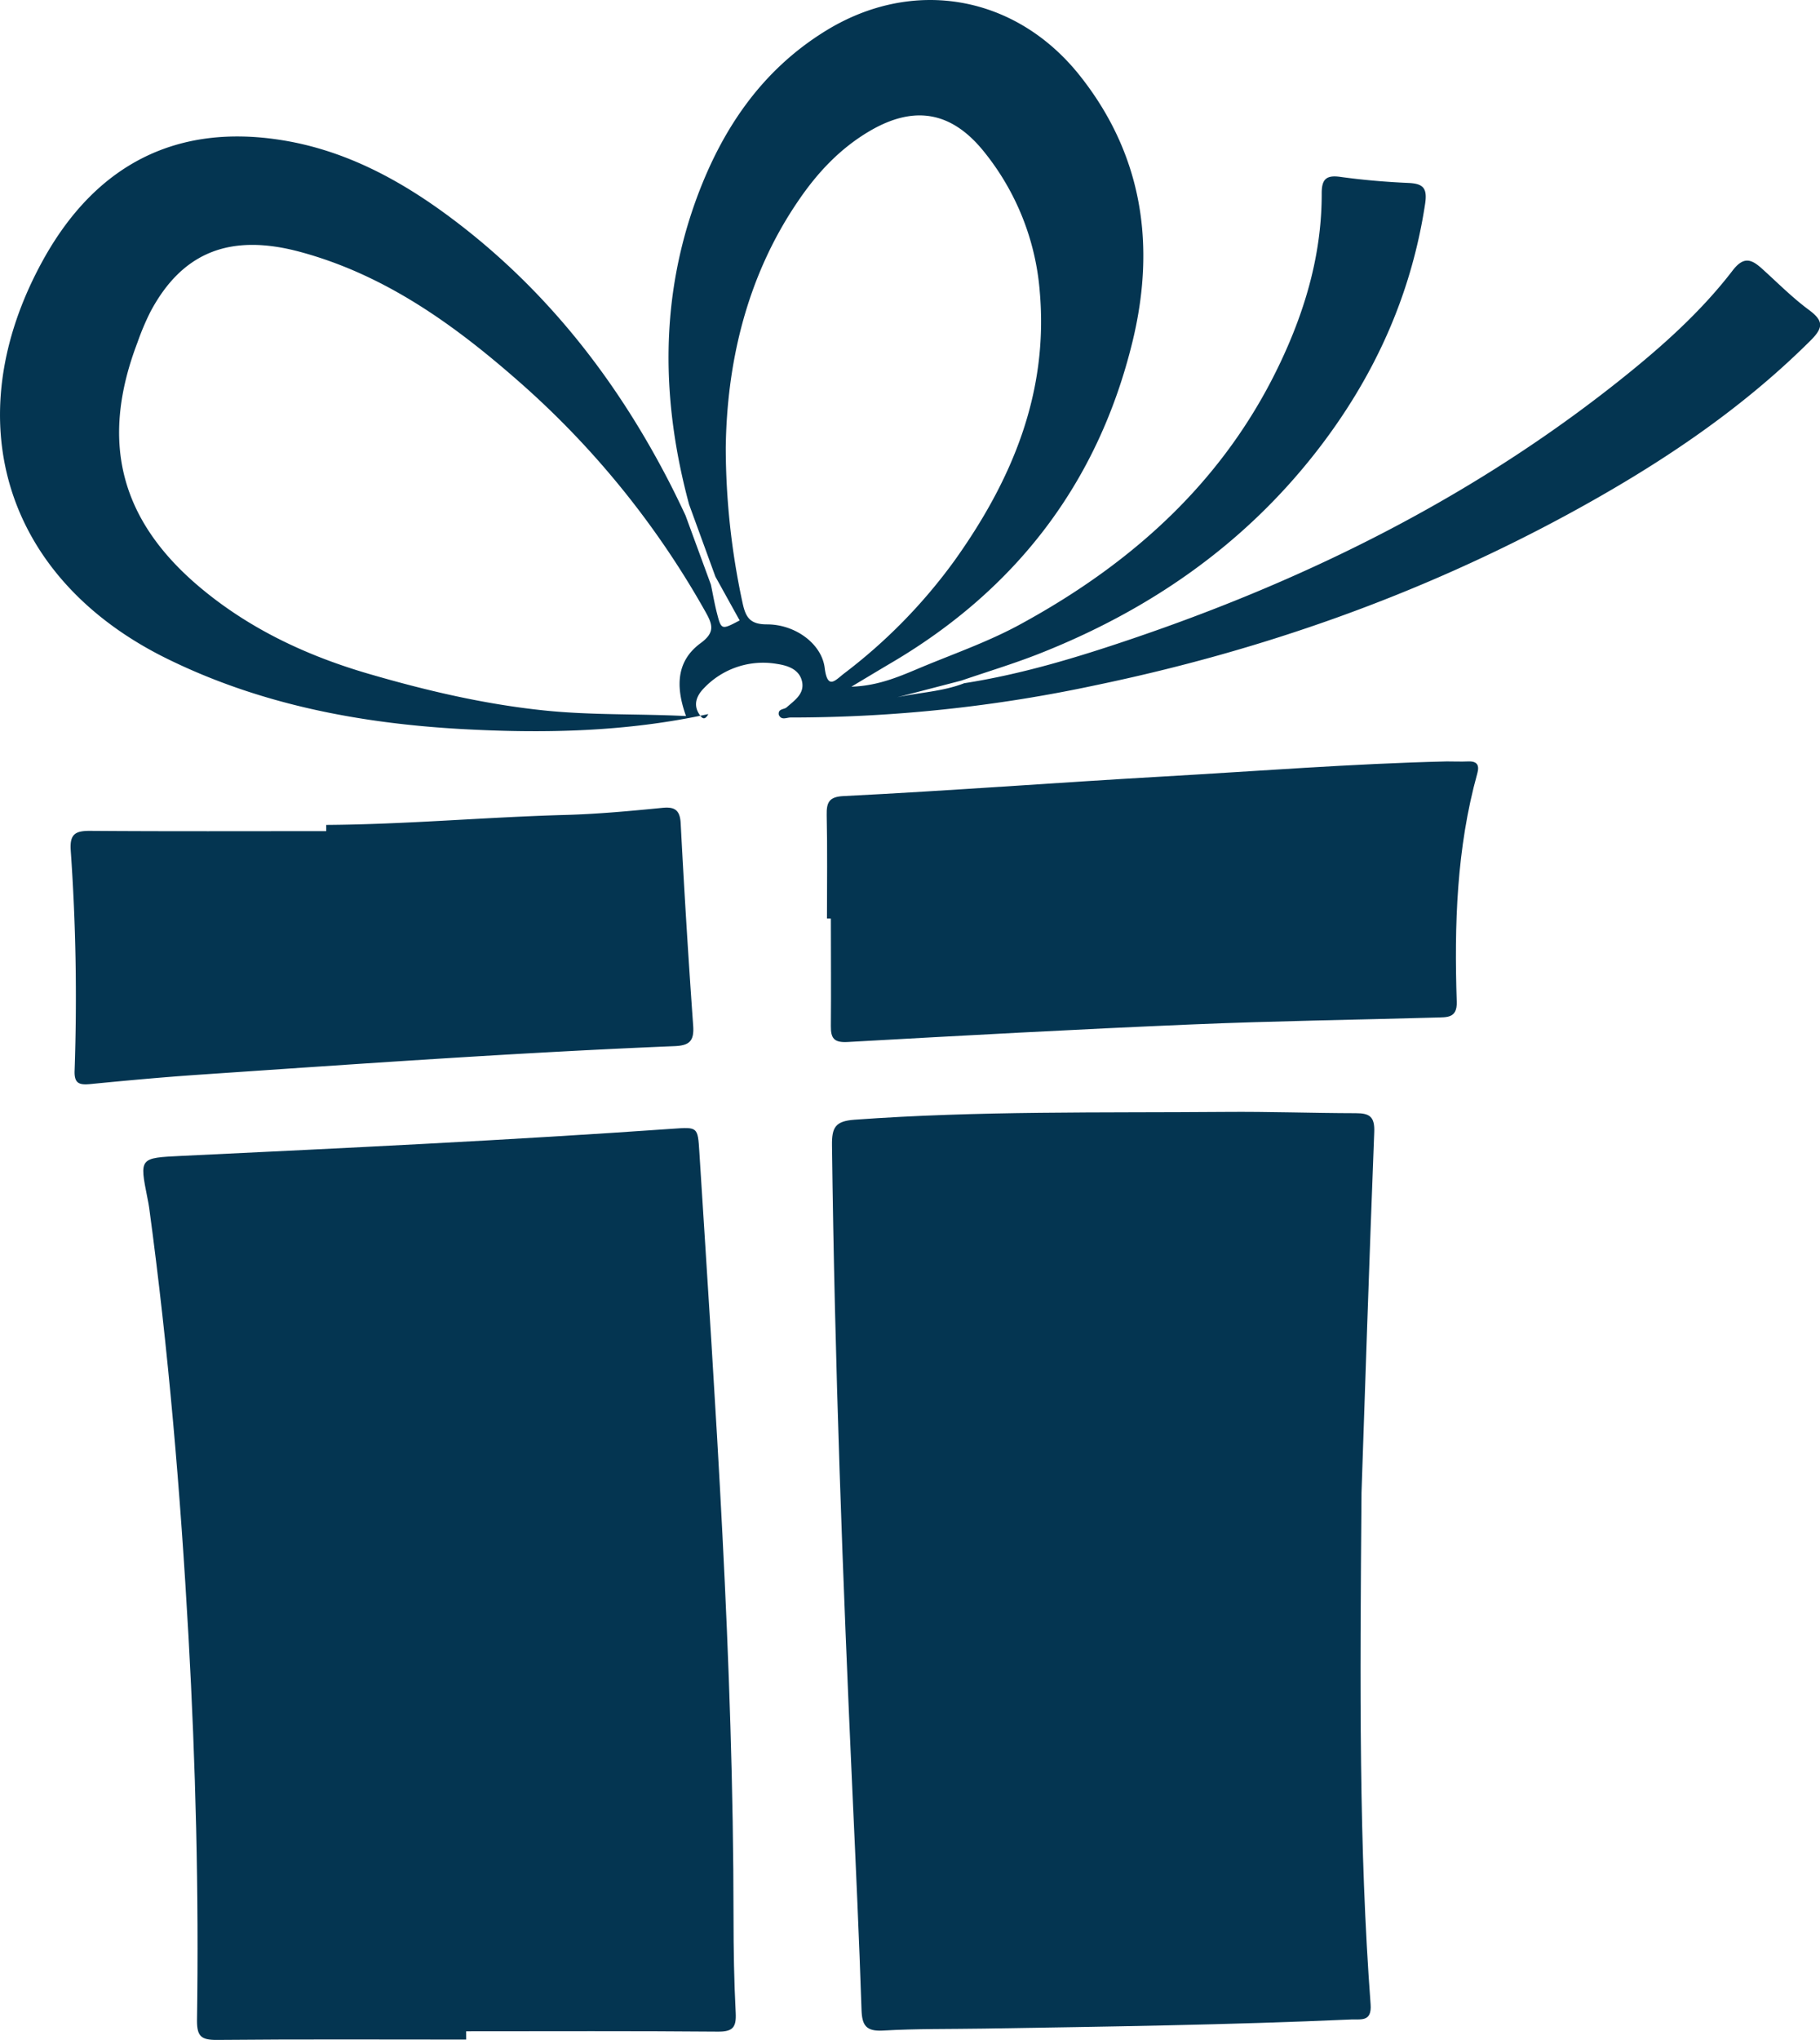 <svg xmlns="http://www.w3.org/2000/svg" viewBox="0 0 465.94 522.02"><defs><style>.cls-1{fill:#043551;}</style></defs><g id="Layer_2" data-name="Layer 2"><g id="Layer_1-2" data-name="Layer 1"><path class="cls-1" d="M119.35,521.93c-21.31,0-42.62-.11-63.92.09-3.91,0-5-.93-5-4.9.5-32.8-.34-65.59-2.17-98.32-2.05-36.68-5.13-73.3-10.07-109.73-.11-.82-.28-1.64-.44-2.45-2.07-10.42-2.07-10.3,8.81-10.83,41.9-2,83.8-4,125.64-6.94,6.41-.45,6.44-.51,6.84,5.92,4.11,65.25,8.73,130.48,8.75,195.91,0,8.16.14,16.32.56,24.47.18,3.64-.75,4.79-4.58,4.75-21.48-.19-43-.09-64.43-.09Z"/><path class="cls-1" d="M348.56,382c-.41,50.36-.67,90.67,2.33,130.92.34,4.56-2.47,3.76-5,3.87-31.29,1.39-62.6,1.83-93.91,2.33-8.67.14-17.34,0-26,.51-4.28.22-5.29-1.37-5.42-5.31-.61-18.31-1.45-36.62-2.29-54.92C215.75,404,213.68,348.59,213,293.11c-.06-4.59.83-6.21,5.75-6.57,31.61-2.31,63.27-1.74,94.91-2,11.16-.1,22.32.31,33.47.33,3.5,0,4.85.89,4.69,4.84C350.49,323.8,349.39,357.93,348.56,382Z"/><path class="cls-1" d="M176.41,129.08c-7.1-26.37-7.55-52.64,2-78.52C184.91,33,195,18,211.34,7.92c22.45-13.87,48.76-9.2,65.17,11.51,16.14,20.37,19.37,43.56,13.42,68-8.78,36.05-29.76,63.39-61.78,82.21-3.1,1.83-6.18,3.69-10.19,6.09,7.42-.24,13.15-3,18.74-5.31C245,167,253.51,164,261.47,159.62c29.41-16.06,53.07-37.7,67.16-68.67,6-13.14,9.78-26.89,9.74-41.47,0-3.44,1-4.73,4.66-4.23,5.76.8,11.59,1.3,17.4,1.56,3.83.16,5.05,1.19,4.41,5.38C361.22,76,351.53,97,336.8,115.82c-18.74,23.93-42.9,40.52-71,51.56-6.45,2.53-13.11,4.53-19.67,6.78l-16.46,4.28c5.7-1.25,11.63-1.45,17.16-3.6,14.65-2.28,28.8-6.56,42.77-11.3,46.36-15.7,89.59-37.38,127.77-68.4,9.58-7.79,18.69-16.13,26.22-25.94,2.85-3.71,4.86-2.83,7.53-.42,3.95,3.56,7.72,7.38,12,10.54,3.72,2.76,3.74,4.5.42,7.8-18.36,18.29-39.71,32.32-62.32,44.59-38,20.59-78.33,34.82-120.54,43.6a373.12,373.12,0,0,1-78.31,8.3c-1,0-2.37.82-3-.72-.21-1.55,1.3-1.28,2-1.86,2-1.77,4.54-3.4,4-6.45-.62-3.28-3.66-4.26-6.45-4.68a20.87,20.87,0,0,0-18.68,6.18c-1.93,1.95-3,4.46-.9,7.14.64.82,1.24.91,2-.49-21.09,4.6-42.16,5-63.25,3.83-26.11-1.47-51.56-6.32-75.23-17.95C1.18,148.18-11.44,107.38,10.94,66.7,24.47,42.12,45.17,31.51,72.25,35.88c16.65,2.68,31.08,10.65,44.34,20.73,23.16,17.59,40.72,39.91,54.12,65.56,1.66,3.17,3.25,6.44,4.78,9.71L182,149.61c.51,2.42.92,4.87,1.54,7.27,1.12,4.35,1.17,4.34,5.82,1.89l-6.21-11.21Q179.78,138.32,176.41,129.08Zm-.78,54.16c-3-8.32-2-14.47,3.78-18.69,3.76-2.77,3-4.79,1.13-8.11a224.58,224.58,0,0,0-48.3-59.33c-16.39-14.33-33.95-26.86-55.4-32.65-17.92-4.84-30.2.07-38.32,15.31a65.35,65.35,0,0,0-3.3,7.8c-9.78,25.56-4.45,45.91,16.63,63.28,12.5,10.31,26.9,17,42.32,21.52,14.84,4.33,29.82,7.86,45.3,9.45C151.38,183.05,163.23,182.63,175.63,183.24Zm10.17-68.69a189,189,0,0,0,4.3,39.71c.8,3.72,1.89,5.53,6.28,5.52,7.26,0,14,5,14.75,11.14.73,5.78,2.76,3.11,5,1.4a137.54,137.54,0,0,0,28.18-28.78C259,123,268.44,100.68,266.2,74.74a65.07,65.07,0,0,0-14.35-36c-8.24-10.2-17.76-11.88-29.11-5.26-7.63,4.45-13.51,10.73-18.43,18C190.82,71.24,186.08,93.57,185.8,114.55Z"/><path class="cls-1" d="M211.71,235.05c0-8.83.13-17.65-.07-26.48-.07-3.28.66-4.67,4.28-4.85,27.26-1.36,54.48-3.45,81.73-5,24.24-1.38,48.45-3.29,72.73-3.87,1.83,0,3.67.08,5.5,0,2.33-.09,2.9,1,2.32,3.08-5.31,19.16-5.91,38.77-5.26,58.46.14,4.27-2.64,3.9-5.26,4-20.8.59-41.62.88-62.41,1.76-29.44,1.24-58.86,2.85-88.27,4.5-3.55.2-4.32-1-4.29-4.1.08-9.16,0-18.32,0-27.48Z"/><path class="cls-1" d="M83.51,211.1c20.47-.13,40.86-2,61.32-2.56,8.21-.22,16.51-1,24.75-1.81,3-.3,4.49.43,4.68,3.91q1.35,25.92,3.2,51.83c.28,3.93-.94,5.09-4.82,5.24-40.41,1.66-80.75,4.54-121.09,7.27-9.46.64-18.91,1.5-28.35,2.43-2.87.29-4.25-.09-4.1-3.49a536,536,0,0,0-1-56.4c-.25-4.08,1.19-4.93,5-4.9,20.14.15,40.28.07,60.41.07C83.52,212.16,83.52,211.63,83.51,211.1Z"/></g></g></svg>